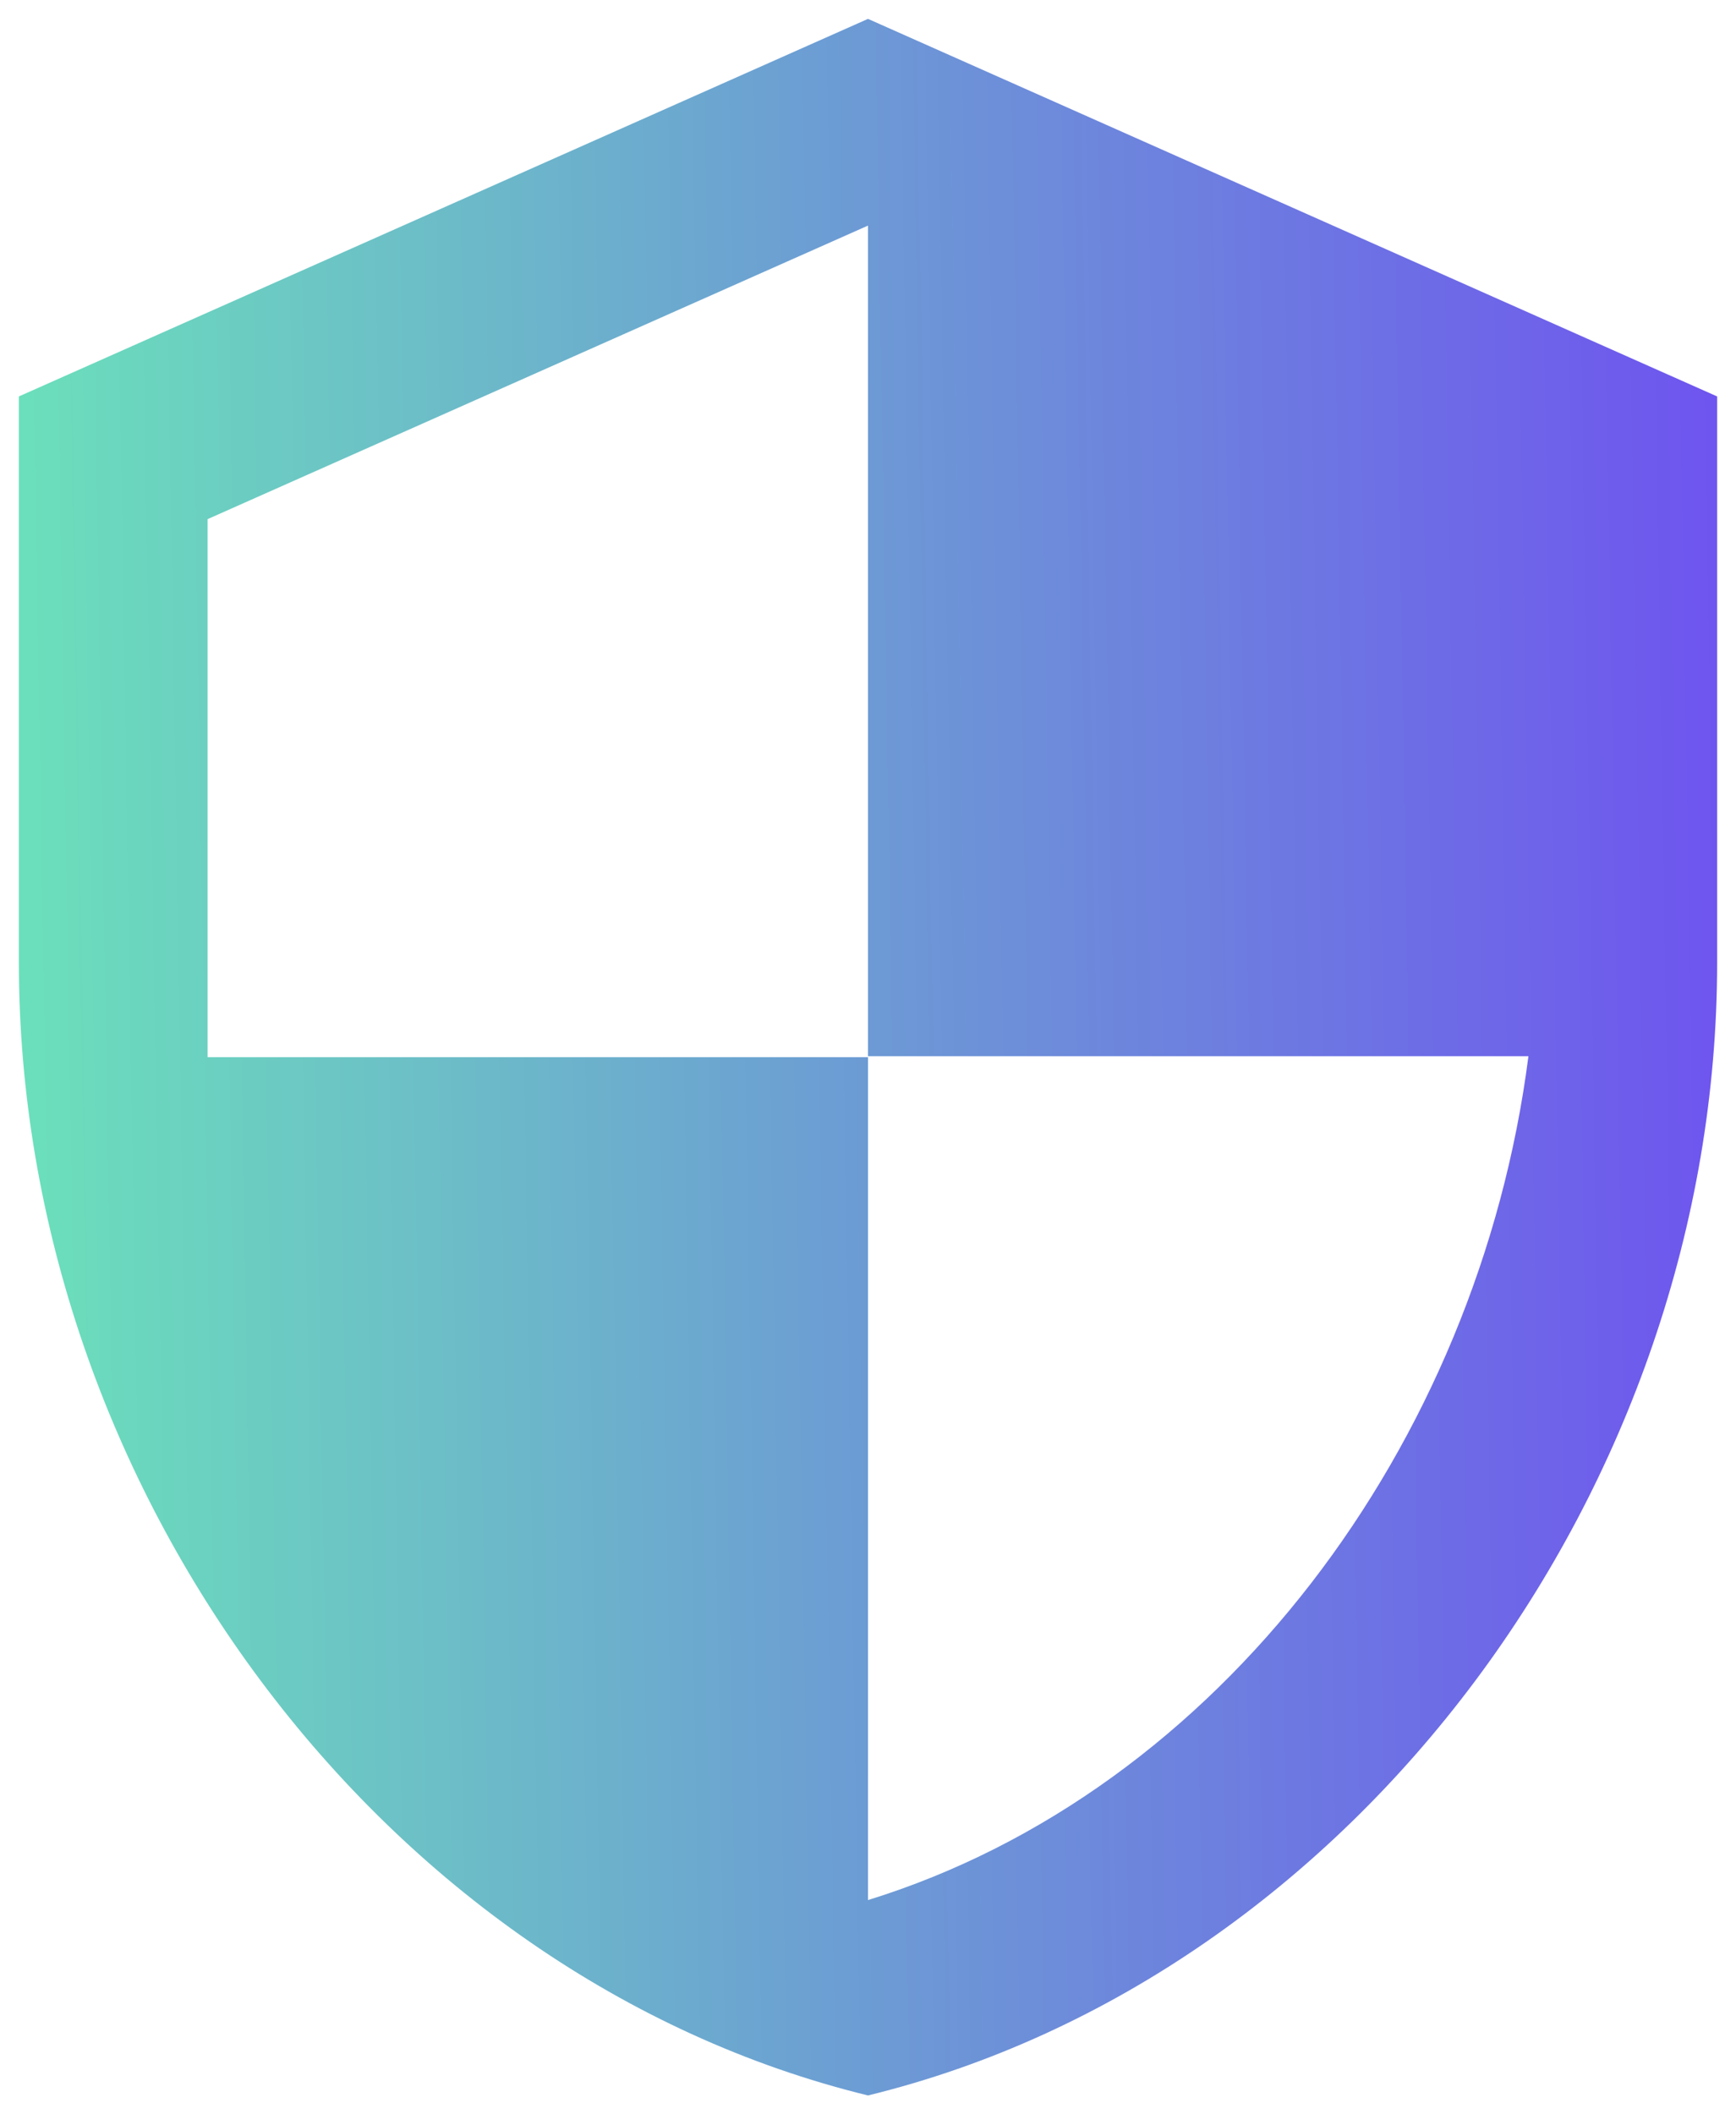 <svg width="46" height="56" viewBox="0 0 46 56" fill="none" xmlns="http://www.w3.org/2000/svg">
<path d="M23 0.5L0.5 10.5V25.5C0.5 39.375 10.1 52.35 23 55.5C35.9 52.35 45.5 39.375 45.5 25.5V10.5L23 0.5ZM23 27.975H40.5C39.175 38.275 32.3 47.45 23 50.325V28H5.5V13.75L23 5.975V27.975Z" fill="url(#paint0_linear_4731_97)"/>
<defs>
<linearGradient id="paint0_linear_4731_97" x1="0.5" y1="55.5" x2="46.398" y2="54.74" gradientUnits="userSpaceOnUse">
<stop stop-color="#6BE1BA"/>
<stop offset="1" stop-color="#6E54EF"/>
</linearGradient>
</defs>
</svg>
